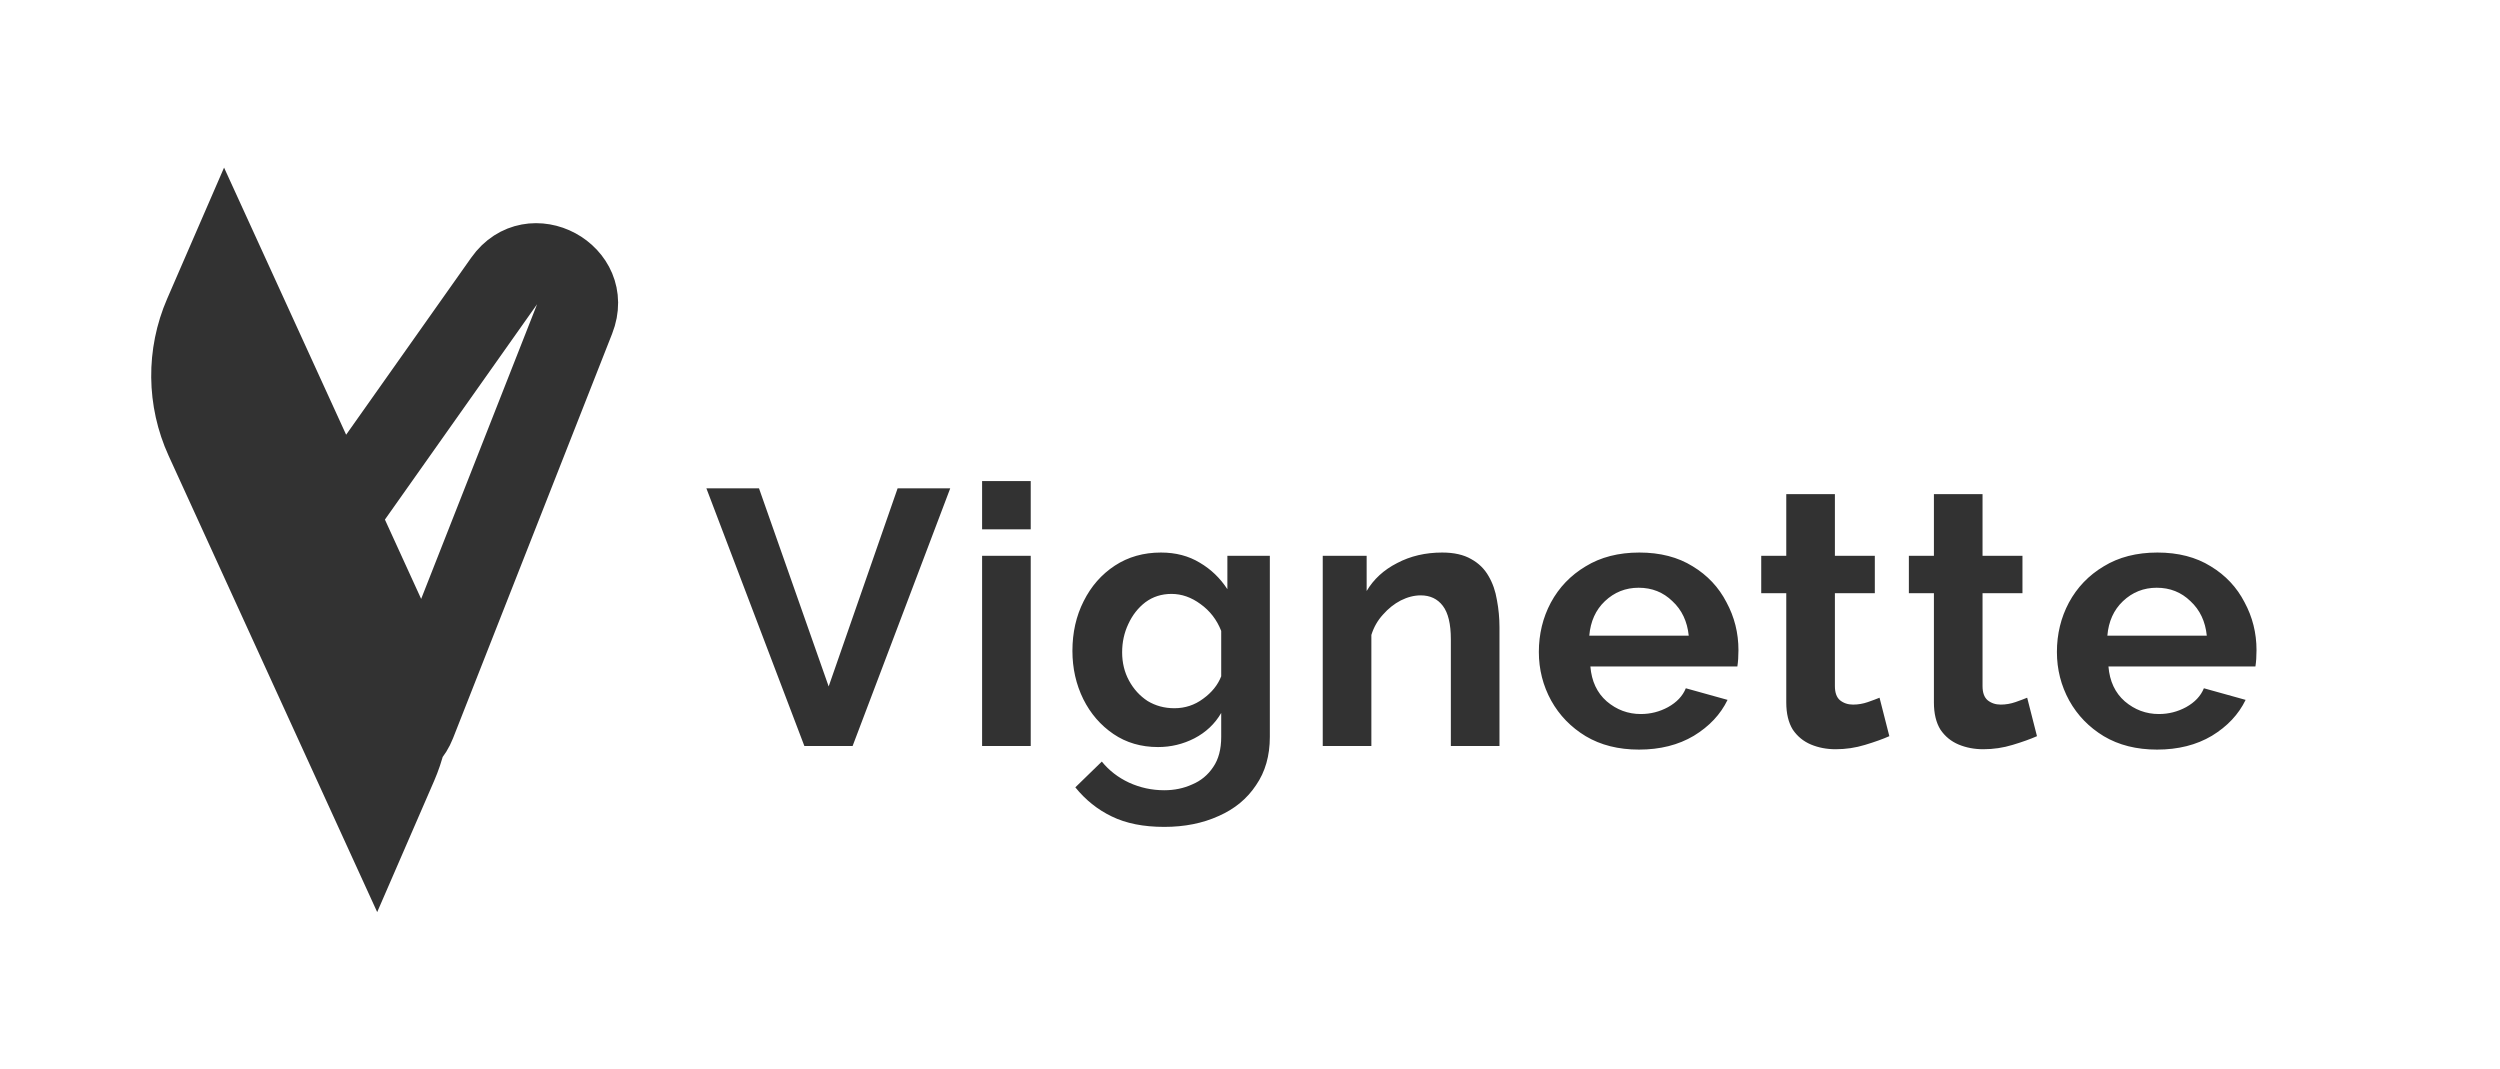 <svg width="124" height="53" viewBox="0 0 124 53" fill="none" xmlns="http://www.w3.org/2000/svg">
<path d="M37.646 24.22L41.102 34.048L44.522 24.22H47.132L42.29 37H39.896L35.036 24.22H37.646ZM48.712 26.254V23.86H51.124V26.254H48.712ZM48.712 37V27.568H51.124V37H48.712ZM57.44 37.054C56.6 37.054 55.862 36.838 55.226 36.406C54.59 35.974 54.092 35.398 53.732 34.678C53.372 33.946 53.192 33.148 53.192 32.284C53.192 31.372 53.378 30.55 53.75 29.818C54.122 29.074 54.638 28.486 55.298 28.054C55.958 27.622 56.72 27.406 57.584 27.406C58.316 27.406 58.958 27.574 59.51 27.91C60.062 28.234 60.518 28.672 60.878 29.224V27.568H62.984V36.55C62.984 37.486 62.756 38.284 62.3 38.944C61.856 39.616 61.238 40.126 60.446 40.474C59.654 40.834 58.754 41.014 57.746 41.014C56.714 41.014 55.844 40.84 55.136 40.492C54.44 40.156 53.84 39.676 53.336 39.052L54.65 37.774C55.01 38.218 55.46 38.566 56 38.818C56.552 39.07 57.134 39.196 57.746 39.196C58.25 39.196 58.712 39.1 59.132 38.908C59.564 38.728 59.912 38.44 60.176 38.044C60.44 37.66 60.572 37.162 60.572 36.55V35.362C60.26 35.902 59.816 36.322 59.24 36.622C58.676 36.91 58.076 37.054 57.44 37.054ZM58.25 35.128C58.778 35.128 59.252 34.972 59.672 34.66C60.104 34.348 60.404 33.976 60.572 33.544V31.294C60.356 30.742 60.014 30.298 59.546 29.962C59.09 29.626 58.61 29.458 58.106 29.458C57.614 29.458 57.182 29.596 56.81 29.872C56.45 30.148 56.168 30.508 55.964 30.952C55.76 31.384 55.658 31.852 55.658 32.356C55.658 32.872 55.772 33.34 56 33.76C56.228 34.18 56.534 34.516 56.918 34.768C57.314 35.008 57.758 35.128 58.25 35.128ZM74.374 37H71.962V31.708C71.962 30.952 71.83 30.4 71.566 30.052C71.302 29.704 70.936 29.53 70.468 29.53C70.144 29.53 69.814 29.614 69.478 29.782C69.154 29.95 68.86 30.184 68.596 30.484C68.332 30.772 68.14 31.108 68.02 31.492V37H65.608V27.568H67.786V29.314C68.134 28.726 68.638 28.264 69.298 27.928C69.958 27.58 70.702 27.406 71.53 27.406C72.118 27.406 72.598 27.514 72.97 27.73C73.342 27.934 73.63 28.216 73.834 28.576C74.038 28.924 74.176 29.32 74.248 29.764C74.332 30.208 74.374 30.658 74.374 31.114V37ZM81.295 37.18C80.275 37.18 79.393 36.958 78.649 36.514C77.917 36.07 77.347 35.482 76.939 34.75C76.531 34.006 76.327 33.202 76.327 32.338C76.327 31.45 76.525 30.634 76.921 29.89C77.329 29.134 77.905 28.534 78.649 28.09C79.393 27.634 80.281 27.406 81.313 27.406C82.345 27.406 83.227 27.634 83.959 28.09C84.691 28.534 85.249 29.128 85.633 29.872C86.029 30.604 86.227 31.396 86.227 32.248C86.227 32.56 86.209 32.83 86.173 33.058H78.883C78.943 33.79 79.213 34.366 79.693 34.786C80.185 35.206 80.749 35.416 81.385 35.416C81.865 35.416 82.315 35.302 82.735 35.074C83.167 34.834 83.461 34.522 83.617 34.138L85.687 34.714C85.339 35.434 84.781 36.028 84.013 36.496C83.245 36.952 82.339 37.18 81.295 37.18ZM78.829 31.528H83.761C83.689 30.82 83.419 30.25 82.951 29.818C82.495 29.374 81.937 29.152 81.277 29.152C80.629 29.152 80.071 29.374 79.603 29.818C79.147 30.25 78.889 30.82 78.829 31.528ZM93.711 36.514C93.387 36.658 92.985 36.802 92.505 36.946C92.037 37.09 91.551 37.162 91.047 37.162C90.603 37.162 90.195 37.084 89.823 36.928C89.451 36.772 89.151 36.526 88.923 36.19C88.707 35.842 88.599 35.392 88.599 34.84V29.422H87.357V27.568H88.599V24.508H91.011V27.568H92.991V29.422H91.011V34.03C91.011 34.354 91.095 34.588 91.263 34.732C91.443 34.876 91.659 34.948 91.911 34.948C92.163 34.948 92.409 34.906 92.649 34.822C92.889 34.738 93.081 34.666 93.225 34.606L93.711 36.514ZM101.034 36.514C100.71 36.658 100.308 36.802 99.828 36.946C99.36 37.09 98.874 37.162 98.37 37.162C97.926 37.162 97.518 37.084 97.146 36.928C96.774 36.772 96.474 36.526 96.246 36.19C96.03 35.842 95.922 35.392 95.922 34.84V29.422H94.68V27.568H95.922V24.508H98.334V27.568H100.314V29.422H98.334V34.03C98.334 34.354 98.418 34.588 98.586 34.732C98.766 34.876 98.982 34.948 99.234 34.948C99.486 34.948 99.732 34.906 99.972 34.822C100.212 34.738 100.404 34.666 100.548 34.606L101.034 36.514ZM106.991 37.18C105.971 37.18 105.089 36.958 104.345 36.514C103.613 36.07 103.043 35.482 102.635 34.75C102.227 34.006 102.023 33.202 102.023 32.338C102.023 31.45 102.221 30.634 102.617 29.89C103.025 29.134 103.601 28.534 104.345 28.09C105.089 27.634 105.977 27.406 107.009 27.406C108.041 27.406 108.923 27.634 109.655 28.09C110.387 28.534 110.945 29.128 111.329 29.872C111.725 30.604 111.923 31.396 111.923 32.248C111.923 32.56 111.905 32.83 111.869 33.058H104.579C104.639 33.79 104.909 34.366 105.389 34.786C105.881 35.206 106.445 35.416 107.081 35.416C107.561 35.416 108.011 35.302 108.431 35.074C108.863 34.834 109.157 34.522 109.313 34.138L111.383 34.714C111.035 35.434 110.477 36.028 109.709 36.496C108.941 36.952 108.035 37.18 106.991 37.18ZM104.525 31.528H109.457C109.385 30.82 109.115 30.25 108.647 29.818C108.191 29.374 107.633 29.152 106.973 29.152C106.325 29.152 105.767 29.374 105.299 29.818C104.843 30.25 104.585 30.82 104.525 31.528Z" fill="#323232"/>
<path fill-rule="evenodd" clip-rule="evenodd" d="M9.73 21.986L18.673 41.554L20.155 38.139C20.336 37.722 20.48 37.293 20.587 36.858C20.786 36.64 20.952 36.377 21.073 36.07L28.966 16.003C30.048 13.254 26.303 11.232 24.598 13.646L16.888 24.558L11.149 12L9.667 15.415C8.756 17.514 8.779 19.905 9.73 21.986ZM20.778 34.087C20.688 33.224 20.459 32.373 20.091 31.568L17.369 25.61L25.415 14.223C26.438 12.775 28.685 13.988 28.036 15.637L20.778 34.087Z" fill="#323232" stroke="#323232" stroke-width="3"/>
</svg>
